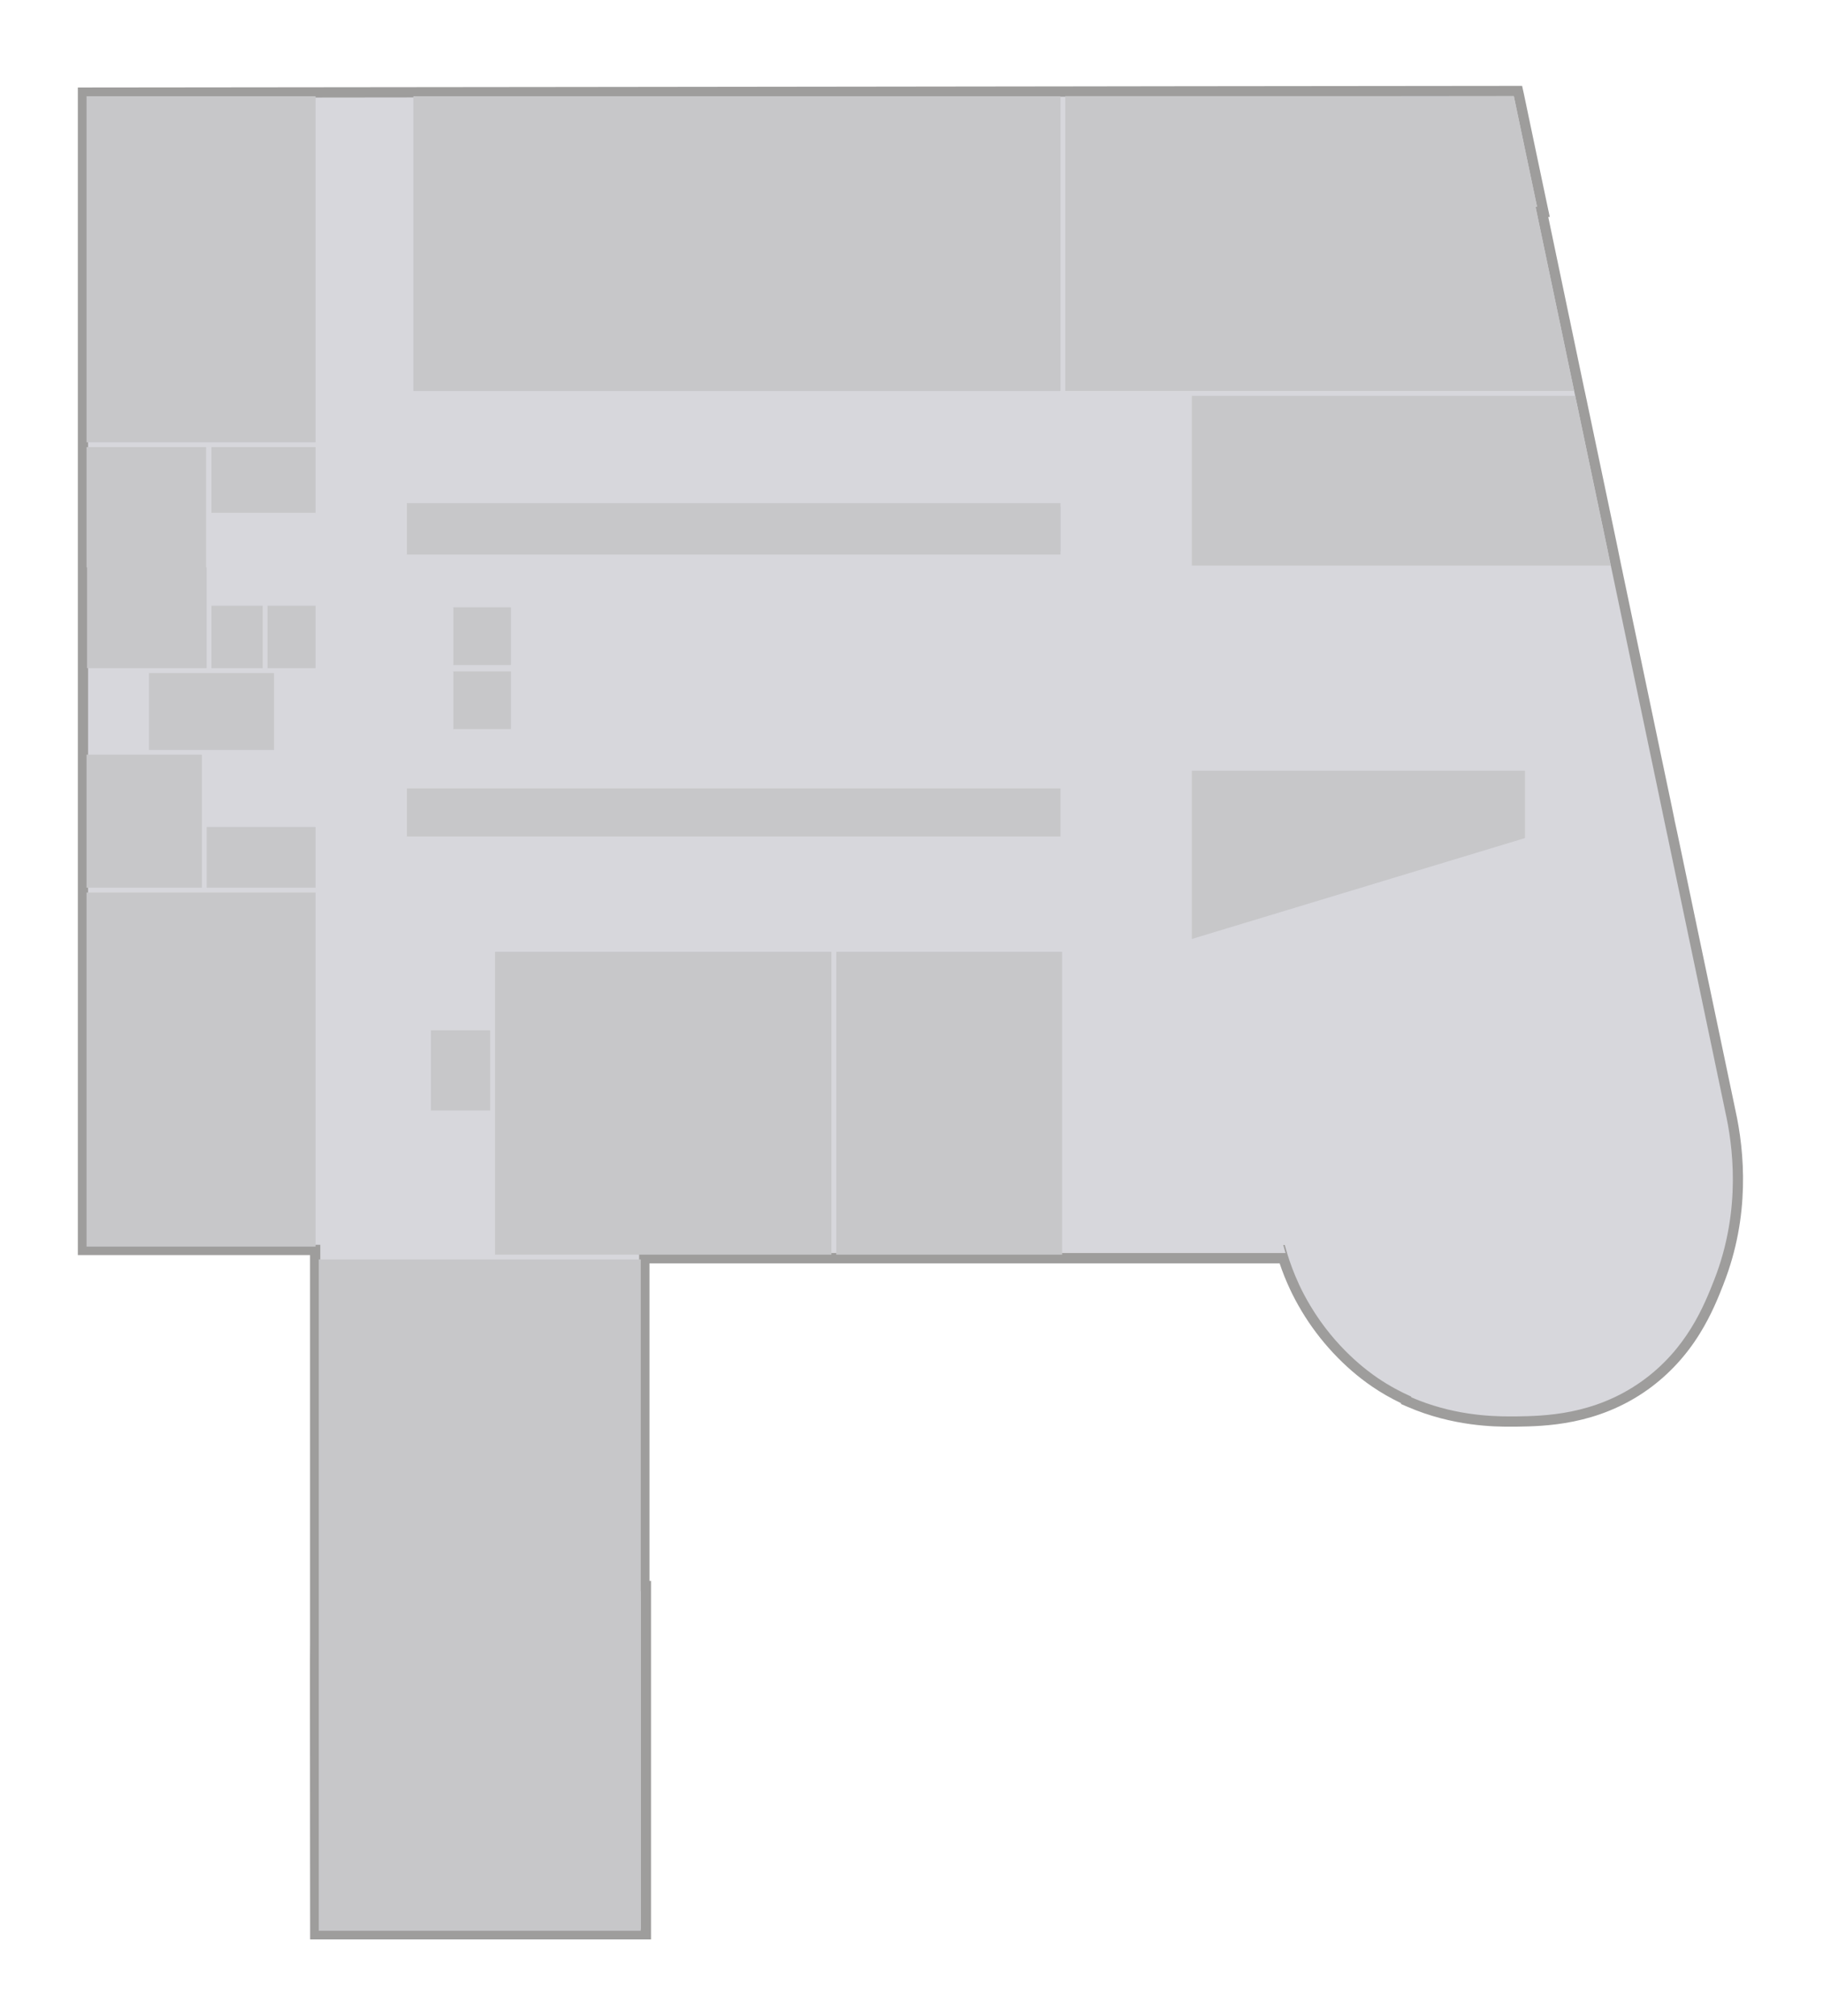 <?xml version="1.0" encoding="utf-8"?>
<!-- Generator: Adobe Illustrator 22.1.0, SVG Export Plug-In . SVG Version: 6.00 Build 0)  -->
<svg version="1.1" id="Livello_1" xmlns="http://www.w3.org/2000/svg" xmlns:xlink="http://www.w3.org/1999/xlink" x="0px" y="0px"
	 viewBox="0 0 2133.8 2358.8" style="enable-background:new 0 0 2133.8 2358.8;" xml:space="preserve">
<g>
	<path style="fill:#D7D7DC;" d="M368.9,2263.4v-6c0-19.8,0-55.7-0.1-96.9c0-52.1-0.1-112.6-0.1-160.2c0-23.8,0-44.4,0-59
		c0-7.3,0-13.1,0.1-17.1c0-2,0-3.6,0-4.6c0-0.5,0-1,0.1-1.5h0v-455.3H97.1V108.4l6,0c190.9-0.2,381.8-0.4,572.7-0.7
		c190.4-0.2,380.7-0.4,571.1-0.6c23.1,0,46.2-0.1,69.3-0.1c23.2,0,46.3-0.1,69.4-0.1c129.1-0.2,259.8-0.3,386.3-0.4l4.9,0l1,4.8
		c4.6,21.6,9.1,43.2,13.6,64.8c4.5,21.5,9,43.1,13.6,64.6l1.5,7.2h-1.8c4.1,19.4,8.2,38.9,12.2,58.3c4.6,21.8,9.1,43.7,13.7,65.5
		l0,0.2c0.4,1.8,0.8,3.6,1.1,5.3c5.5,26.4,11,52.7,16.5,78.9c0.4,1.9,0.8,3.8,1.2,5.5c0.4,1.6,0.7,3.2,1,4.7c0.3,1.5,0.6,3,1,4.5
		c11.8,56.4,23.6,112.6,35.4,168.8c0.7,3.5,1.4,6.9,2.1,10.3c0.7,3.5,1.5,6.9,2.2,10.4c0.4,1.6,0.7,3.2,1,4.8c0.3,1.5,0.6,3.1,1,4.6
		c7.6,36.4,15.2,72.7,22.9,109c7.7,36.8,15.5,73.7,23.2,110.5l6.3,30c1.4,6.7,2.8,13.3,4.2,19.9c1.4,6.6,2.7,13.2,4.1,19.9l0,0.2
		l0,0.2c0,0.2,0.1,0.3,0.1,0.5c0.1,0.4,0.2,0.8,0.2,1.2c0.1,0.4,0.2,0.8,0.2,1.1c0.1,0.3,0.1,0.6,0.2,0.9l0,0.1l0.3,1.6l2.7,12.5
		c7.8,37,15.5,74.1,23.3,111.1c7.7,36.6,15.4,73.2,23,109.8l21.3,101.7c10.7,48.3,17.1,122.3-13.5,200.2
		c-12.1,30.7-32.4,82.1-86.5,120.8c-57.4,41-118.3,41.9-151,42.4l-0.5,0c-2,0-4.2,0-6.6,0c-16.1,0-65.2,0-117.9-22.9l-3.6-1.6v-0.9
		c-13.1-6.1-25.1-12.8-36.7-20.7c-31.6-21.6-60.1-52.2-80.5-86.3c-5.1-8.5-9.7-17.1-13.5-25.4c-5.2-11.3-9.6-22.5-13.1-33.5h-748
		v383.6h1.8v407.5H368.9z"/>
	<path style="fill:#9E9D9C;" d="M1771.9,112.5c9.1,43.1,18.1,86.3,27.2,129.4h-1.8c9.2,43.7,18.3,87.4,27.5,131.1
		c0.4,1.9,0.8,3.8,1.2,5.6c5.5,26.3,11,52.6,16.5,78.8c0.4,1.9,0.8,3.8,1.2,5.6c0.7,3.1,1.3,6.2,2,9.3
		c11.8,56.3,23.6,112.5,35.4,168.7c1.4,6.9,2.9,13.8,4.3,20.7c0.7,3.1,1.3,6.3,2,9.4c15.3,73.1,30.7,146.3,46,219.4
		c2.1,10,4.2,20,6.3,30c2.8,13.3,5.5,26.5,8.3,39.8c0.1,0.7,0.3,1.3,0.4,2c0.2,0.8,0.3,1.5,0.5,2.3c0.1,0.5,0.2,1,0.3,1.5
		c0.9,4.2,1.8,8.4,2.7,12.6c15.4,73.6,30.9,147.3,46.3,220.9c7.1,33.9,14.2,67.8,21.3,101.7c8.1,36.4,19.7,113.1-13.2,196.8
		c-11.6,29.4-31.7,80.4-84.4,118.1c-56.1,40.1-115.1,40.8-148.1,41.3c-2,0-4.1,0-6.5,0c-24.1,0-68-1.8-115.5-22.4v-0.8
		c-13-5.8-26.2-12.9-39.3-21.8c-11.4-7.8-49-34.7-78.7-84.4c-5.1-8.5-9.5-16.8-13.2-24.8c-6.3-13.6-10.9-26.2-14.1-37
		c-1-3.3-1.9-6.5-2.7-9.4h-1.8c0,0,0,0,0-0.1h-0.2v0.1h0.2c0.8,3,1.7,6.1,2.7,9.4H748.1v395.6h1.8v395.5h-375
		c0-69.9-0.4-339.2,0-339.4c0,0,0-307.5,0-461.3H103.1V114.4c381.3-0.4,762.5-0.9,1143.8-1.3c46.2-0.1,92.5-0.1,138.7-0.2
		C1514.4,112.7,1643.2,112.6,1771.9,112.5 M1781.6,100.5l-9.7,0l-0.3,0c-126.5,0.1-257.3,0.2-386,0.4c-23.1,0.1-46.6,0.1-69.3,0.1
		c-22.7,0-46.3,0.1-69.4,0.1c-190.6,0.2-384.5,0.4-571.9,0.7c-187.4,0.2-381.2,0.4-571.9,0.6l-12,0v12v1342.3v12h12h259.8v448.9
		c0,0.1,0,0.3,0,0.5c0,0.3,0,0.8,0,1.4c0,1.1,0,2.6,0,4.7c0,3.9,0,9.7-0.1,17.2c0,13.7,0,33,0,59c0,47.6,0.1,107.4,0.1,160.2
		c0,41.4,0.1,77.1,0.1,96.9v12h12h375h12v-12v-395.5v-12h-1.8v-371.6h737.6c3.3,9.9,7.3,20,12,30c3.9,8.5,8.6,17.2,13.8,25.9
		c20.8,34.8,50,66.1,82.2,88.1c10.8,7.4,22,13.8,34.1,19.6v1l7.2,3.1c53.8,23.4,103.8,23.4,120.3,23.4c2.4,0,4.6,0,6.6,0l0,0l0,0
		l0.5,0c33.4-0.5,95.5-1.4,154.4-43.5c24.1-17.3,44.6-39.3,60.8-65.6c13.6-22,21.8-42.7,27.7-57.8l0-0.1
		c31.2-79.3,24.7-154.5,13.8-203.7l-21.3-101.6c-7.7-36.8-15.4-73.6-23.2-110.5c-7.7-36.8-15.4-73.6-23.1-110.4l0,0l0,0l-2.7-12.5
		l-0.2-0.9l-0.1-0.5l-0.1-0.3l-0.1-0.3c-0.1-0.2-0.1-0.4-0.1-0.6c-0.1-0.3-0.1-0.7-0.2-1.2c-0.1-0.5-0.2-1-0.3-1.3l0-0.2l0-0.2
		l-0.1-0.4c-1.4-6.6-2.8-13.3-4.1-19.9c-1.4-6.6-2.8-13.3-4.2-19.9l-6.3-30c-7.6-36.5-15.3-73.1-23-109.7
		c-7.7-36.6-15.3-73.1-23-109.7l0-0.1l0-0.1c-0.3-1.4-0.6-2.9-1-4.5c-0.3-1.6-0.7-3.2-1-4.8c-0.7-3.4-1.4-6.9-2.1-10.3
		c-0.7-3.4-1.4-6.9-2.1-10.3l0,0l0,0c-11.8-56.2-23.6-112.4-35.4-168.7l0-0.1l0-0.1c-0.3-1.5-0.6-2.9-1-4.5c-0.3-1.6-0.7-3.2-1-4.8
		c-0.4-1.7-0.8-3.6-1.2-5.4c-5.5-26.2-11-52.5-16.5-78.8l0-0.1l0-0.1c-0.4-1.8-0.8-3.6-1.2-5.5c-4.6-21.8-9.2-44.1-13.7-65.5
		c-3.5-16.8-7.1-34-10.7-51.1h1.8l-3.1-14.5c-4.5-21.5-9.1-43.4-13.6-64.6c-4.5-21.2-9.1-43.2-13.6-64.8L1781.6,100.5L1781.6,100.5z
		"/>
</g>
<rect id="_x30_11aula2c" x="101.3" y="112.6" style="fill:#C7C7C9;" width="268.1" height="405"/>
<polygon id="_x30_13bagno" style="fill:#C7C7C9;" points="241.9,663.8 241.9,781.9 101.9,781.9 101.9,663.8 101.3,663.8 
	101.3,523.2 241.2,523.2 241.2,663.8 "/>
<rect id="_x30_23serv" x="247.5" y="708.8" style="fill:#C7C7C9;" width="60" height="73.1"/>
<rect id="_x30_24serv" x="313.1" y="708.8" style="fill:#C7C7C9;" width="56.3" height="73.1"/>
<rect id="_x30_12locserv" x="247.5" y="523.2" style="fill:#C7C7C9;" width="121.9" height="76.9"/>
<rect id="_x30_25vert" x="174.4" y="787.6" style="fill:#C7C7C9;" width="146.3" height="90"/>
<rect id="_x30_26bagno" x="101.3" y="883.1" style="fill:#C7C7C9;" width="135" height="155.7"/>
<rect id="_x30_31loctec" x="241.9" y="967.7" style="fill:#C7C7C9;" width="127.5" height="71.1"/>
<rect id="_x30_32aula2b" x="101.3" y="1044.4" style="fill:#C7C7C9;" width="268.1" height="414.4"/>
<rect id="_x30_04ascensore" x="530.6" y="710.7" style="fill:#C7C7C9;" width="67.5" height="67.5"/>
<rect id="_x30_03ascensore_1_" x="530.6" y="785.7" style="fill:#C7C7C9;" width="67.5" height="67.5"/>
<rect id="_x30_51serv" x="504.4" y="1205.7" style="fill:#C7C7C9;" width="69.4" height="93.8"/>
<rect id="_x30_35aula2a" x="579.4" y="1113.8" style="fill:#C7C7C9;" width="393.8" height="354.4"/>
<rect id="_x30_36aula2g" x="978.8" y="1113.8" style="fill:#C7C7C9;" width="264.4" height="354.4"/>
<rect id="_x30_09aula2d" x="483.8" y="112.6" style="fill:#C7C7C9;" width="757.5" height="345"/>
<path id="_x30_08terrazzo" style="fill:#C7C7C9;" d="M1842.5,457.5h-595.6v-345h525c9.1,43.1,18.1,86.3,27.2,129.4h-1.8
	c9.2,43.7,18.3,87.4,27.5,131.1c0.4,1.9,0.8,3.8,1.2,5.6C1831.4,405,1836.9,431.3,1842.5,457.5z"/>
<path id="_x30_07aula2e" style="fill:#C7C7C9;" d="M1885.3,661.9H1395V463.2h448.7c0.7,3.1,1.3,6.2,2,9.3
	c11.8,56.3,23.6,112.5,35.4,168.7C1882.4,648.1,1883.9,655,1885.3,661.9z"/>
<polygon id="_x30_06aula2f" style="fill:#C7C7C9;" points="1395,1098.8 1395,901.9 1785,901.9 1785,980.7 "/>
<rect id="_x30_33terrazzo" x="373.1" y="1473.8" style="fill:#C7C7C9;" width="376.9" height="785.6"/>
<rect id="_x30_02vertscala" x="476.3" y="922.6" style="fill:#C7C7C9;" width="765" height="56.3"/>
<rect x="476.3" y="588.8" style="fill:#C7C7C9;" width="765" height="56.3"/>
<rect id="_x30_01vertsscala" x="476.3" y="592.6" style="fill:#C7C7C9;" width="765" height="56.3"/>
</svg>
